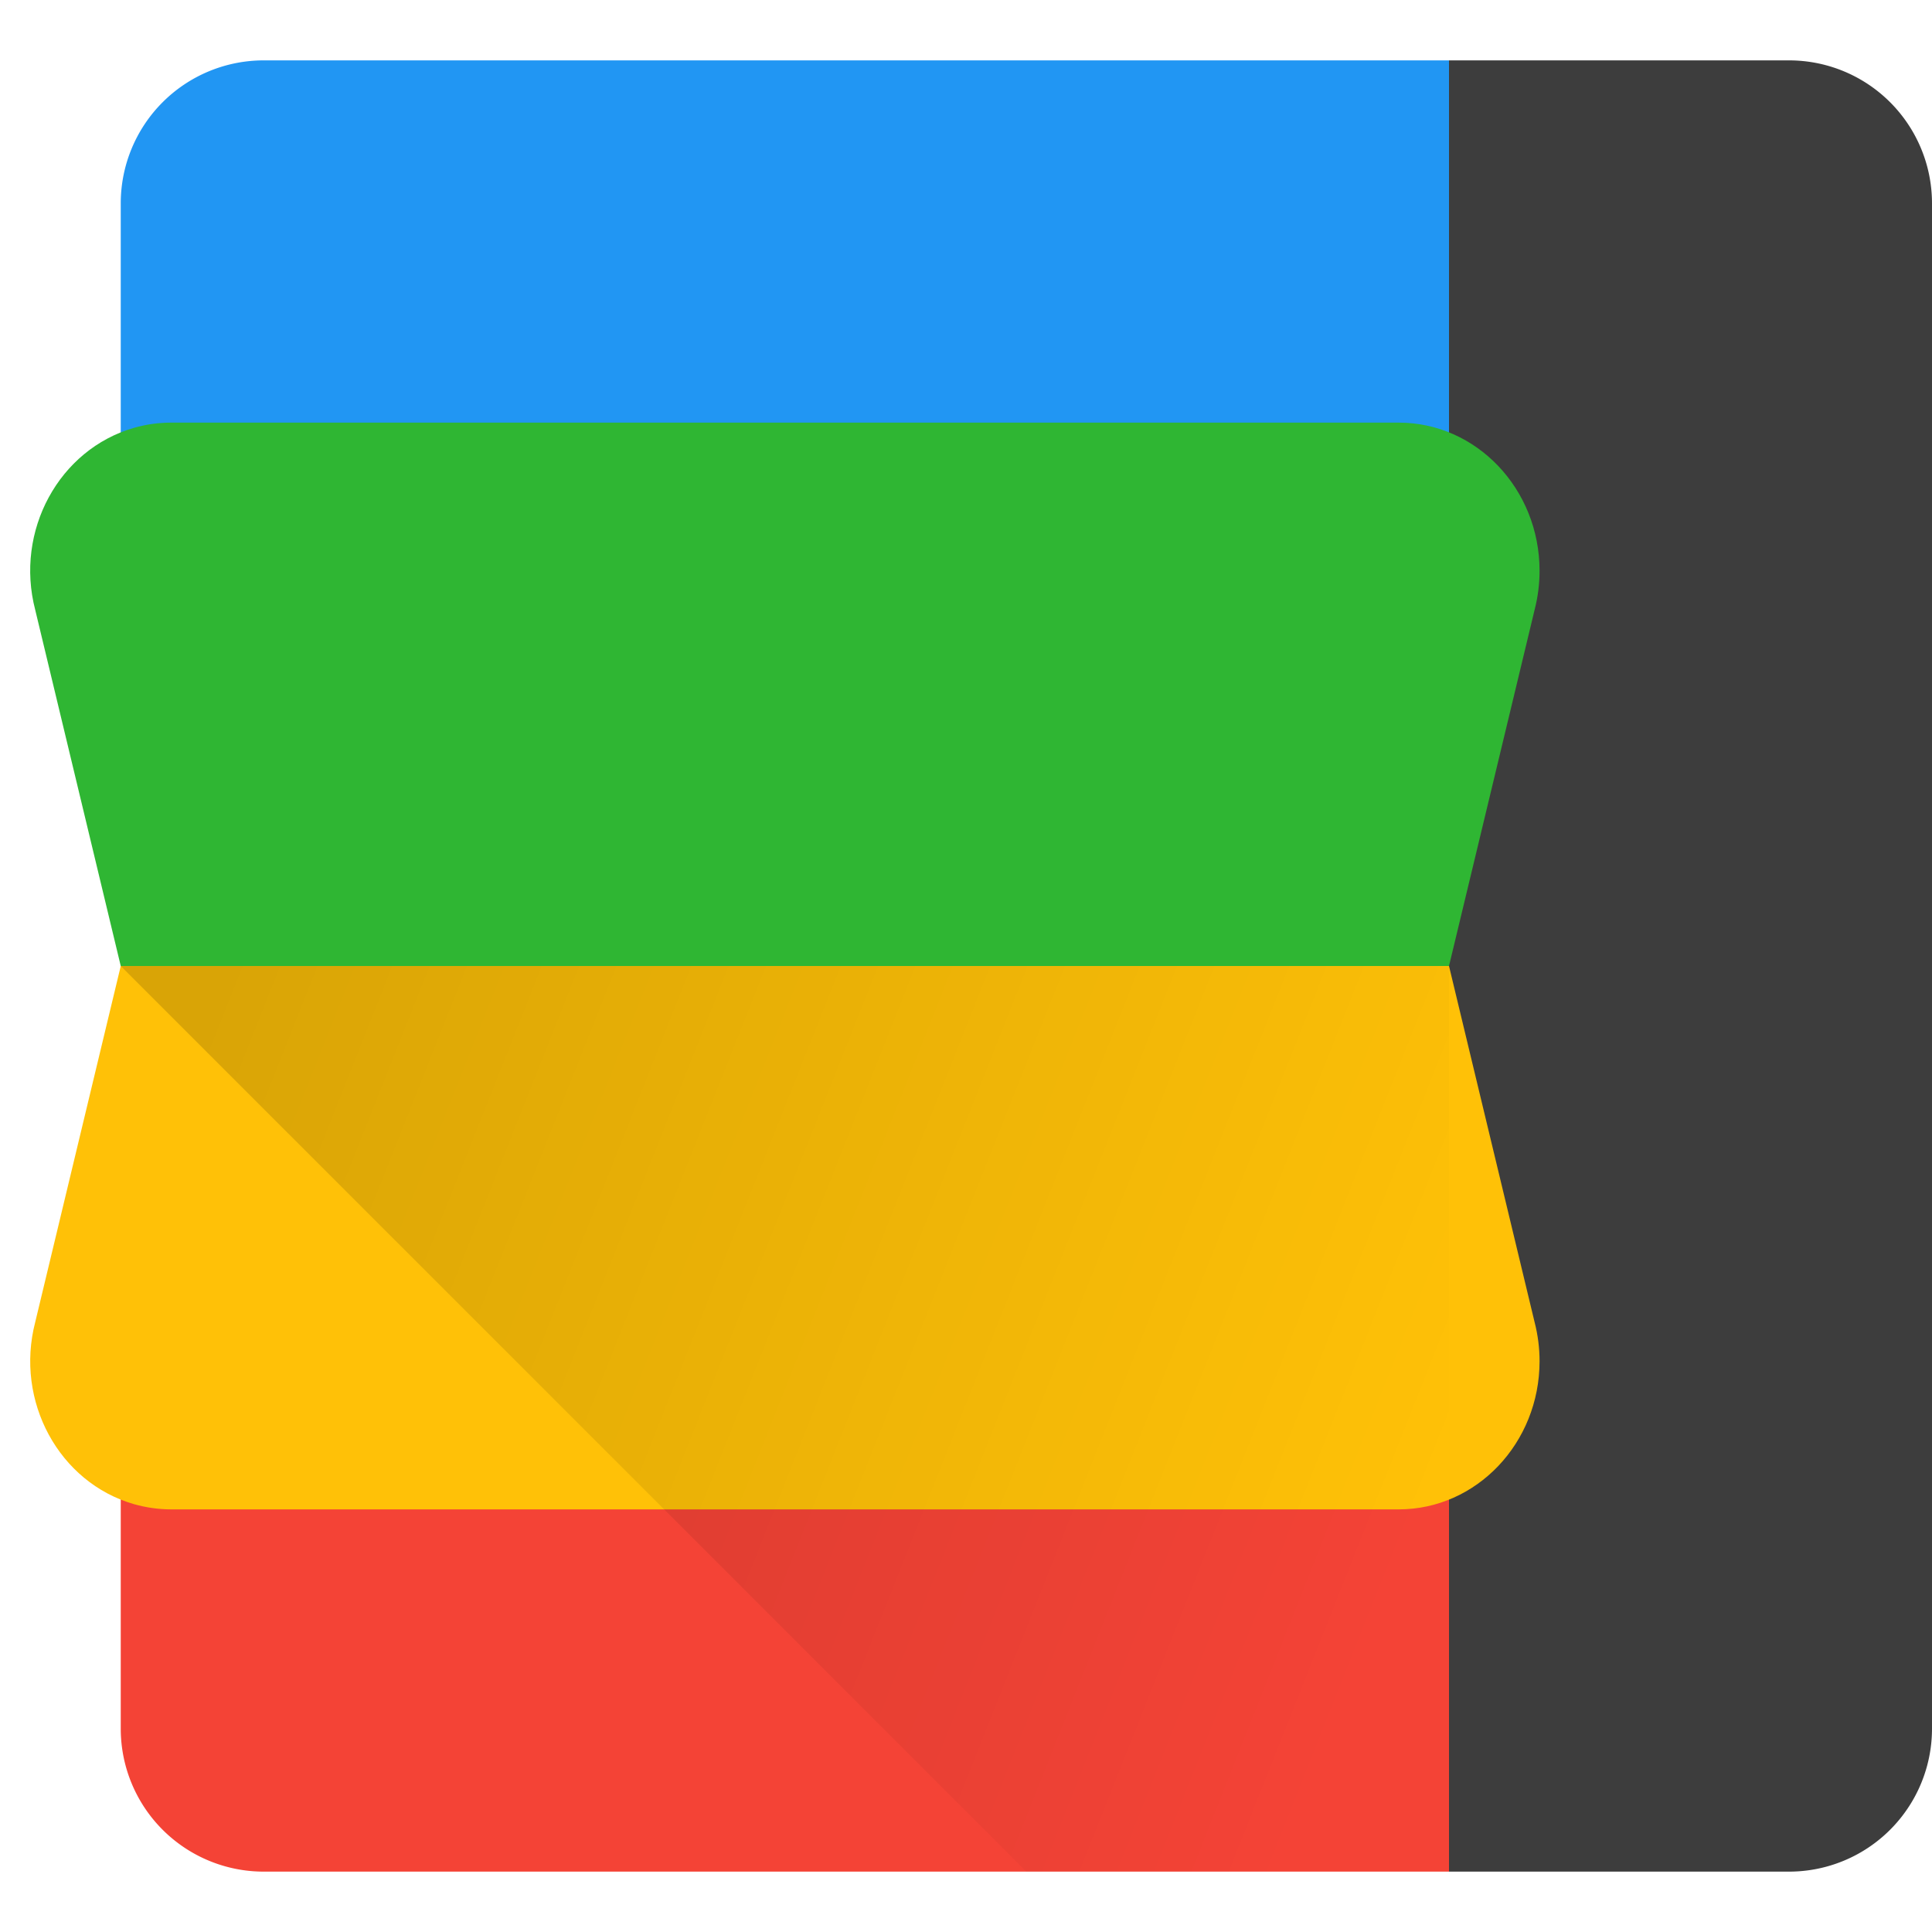 <?xml version="1.0" encoding="utf-8"?><svg viewBox="0 0 32 32" xmlns="http://www.w3.org/2000/svg"><defs><linearGradient x1="0%" y1="26.756%" x2="100%" y2="53.689%" id="a"><stop stop-opacity=".15" offset="0%"/><stop stop-opacity="0" offset="100%"/></linearGradient></defs><g fill="none" fill-rule="evenodd"><path d="M24 1h5.632A2.368 2.368 0 0132 3.368v25.264A2.368 2.368 0 0129.632 31H24l-4-15 4-15z" fill="#3D3D3D"/><path d="M4.368 1H24v8H2V3.368A2.368 2.368 0 014.368 1z" fill="#2196F3"/><path d="M2 23h22v8H4.368A2.368 2.368 0 012 28.632V23z" fill="#F44336"/><path d="M2.834 7h20.333C24.455 7 25.5 8.099 25.5 9.455c0 .218-.028.435-.082.645L24 16l-11 5-11-5-1.417-5.9C.243 8.793.977 7.443 2.22 7.086c.2-.057.406-.086.614-.086z" fill="#2FB633"/><path d="M2.834 25c-.208 0-.414-.03-.614-.086C.977 24.557.244 23.207.583 21.9L2 16h22l1.418 5.9c.054.21.082.427.082.645 0 1.356-1.045 2.455-2.333 2.455H2.834z" fill="#FFC107"/><path fill="url(#a)" d="M2 16h22v15h-7z"/></g></svg>